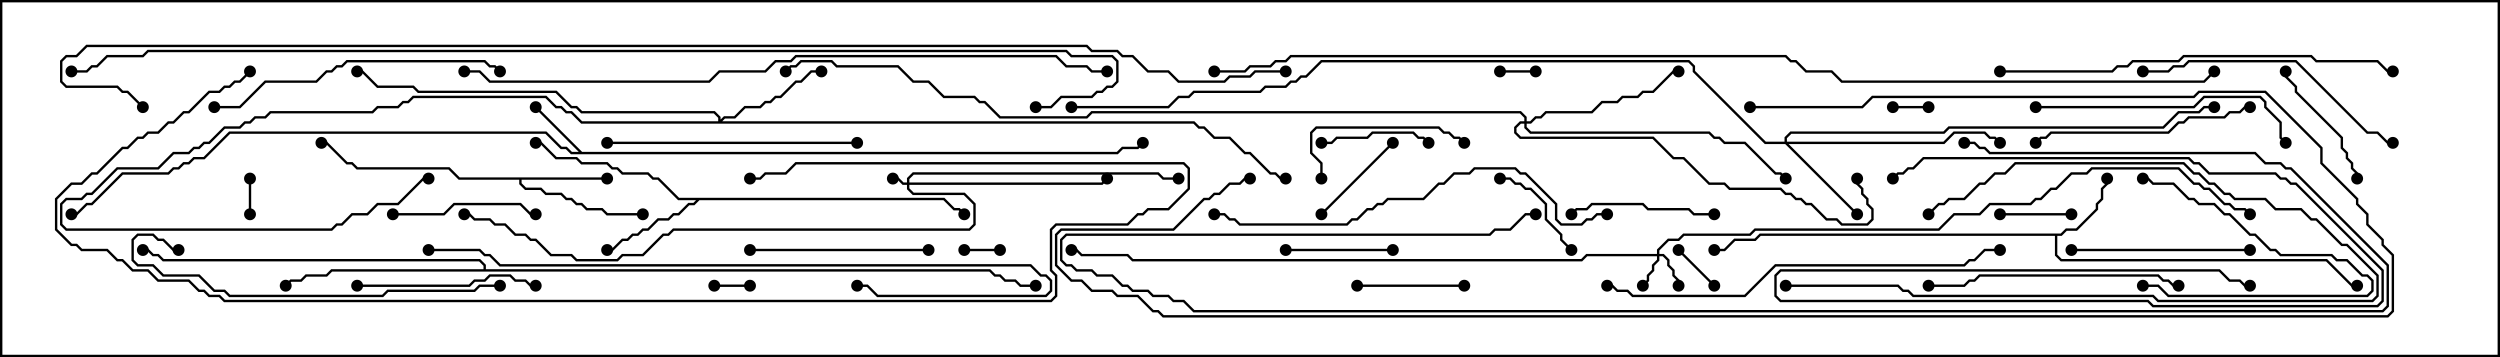 <svg version="1.1" width="105" height="15" xmlns="http://www.w3.org/2000/svg"><path d="M24.449,6.379L46.908,6.379L47.122,6.164L47.765,6.164L47.965,5.965L48.035,6.035L47.806,6.264L47.164,6.264L46.949,6.479L23.979,6.479L23.765,6.264L23.551,6.264L22.908,5.621L9.664,5.621L8.592,6.693L8.164,6.693L7.949,6.907L7.735,6.907L7.521,7.121L7.306,7.121L7.092,7.336L5.164,7.336L3.878,8.621L3.664,8.621L3.235,9.05L3,9.05L3,8.95L3.194,8.95L3.622,8.521L3.836,8.521L5.122,7.236L7.051,7.236L7.265,7.021L7.479,7.021L7.694,6.807L7.908,6.807L8.122,6.593L8.551,6.593L9.622,5.521L22.949,5.521L23.592,6.164L23.806,6.164L24.021,6.379L24.308,6.379L22.465,4.535L22.535,4.465z" stroke="none"/><path d="M86.551,9.807L86.765,9.593L87.194,9.593L88.021,8.765L88.021,8.551L88.236,8.336L88.236,7.908L88.45,7.694L88.45,7.5L88.55,7.5L88.55,7.735L88.336,7.949L88.336,8.378L88.121,8.592L88.121,8.806L87.235,9.693L86.806,9.693L86.592,9.907L86.407,9.907L86.407,10.694L86.592,10.879L97.735,10.879L98.806,11.95L99,11.95L99,12.05L98.765,12.05L97.694,10.979L86.551,10.979L86.307,10.735L86.307,9.907L73.949,9.907L73.735,10.121L72.878,10.121L72.449,10.55L72,10.55L72,10.45L72.408,10.45L72.836,10.021L73.694,10.021L73.908,9.807z" stroke="none"/><path d="M25.5,7.45L25.5,7.55L21.907,7.55L21.907,7.694L22.092,7.879L22.735,7.879L22.949,8.093L23.592,8.093L23.806,8.307L24.021,8.307L24.235,8.521L24.449,8.521L24.664,8.736L25.306,8.736L25.521,8.95L27,8.95L27,9.05L25.479,9.05L25.265,8.836L24.622,8.836L24.408,8.621L24.194,8.621L23.979,8.407L23.765,8.407L23.551,8.193L22.908,8.193L22.694,7.979L22.051,7.979L21.807,7.735L21.807,7.55L19.265,7.55L18.836,7.121L14.979,7.121L14.765,6.907L14.551,6.907L13.694,6.05L13.5,6.05L13.5,5.95L13.735,5.95L14.592,6.807L14.806,6.807L15.021,7.021L18.878,7.021L19.306,7.45z" stroke="none"/><path d="M39.664,8.307L40.092,8.736L40.306,8.736L40.535,8.965L40.465,9.035L40.265,8.836L40.051,8.836L39.622,8.407L29.378,8.407L29.164,8.621L28.949,8.621L28.521,9.05L28.306,9.05L28.092,9.264L27.664,9.264L27.235,9.693L27.021,9.693L26.806,9.907L26.592,9.907L26.378,10.121L26.164,10.121L25.735,10.55L25.5,10.55L25.5,10.45L25.694,10.45L26.122,10.021L26.336,10.021L26.551,9.807L26.765,9.807L26.979,9.593L27.194,9.593L27.622,9.164L28.051,9.164L28.265,8.95L28.479,8.95L28.908,8.521L29.122,8.521L29.236,8.407L28.479,8.407L27.622,7.55L27.408,7.55L27.194,7.336L26.122,7.336L25.908,7.121L25.694,7.121L25.479,6.907L24.408,6.907L24.194,6.693L23.336,6.693L22.694,6.05L22.5,6.05L22.5,5.95L22.735,5.95L23.378,6.593L24.235,6.593L24.449,6.807L25.521,6.807L25.735,7.021L25.949,7.021L26.164,7.236L27.235,7.236L27.449,7.45L27.664,7.45L28.521,8.307z" stroke="none"/><path d="M20.307,11.307L20.307,11.164L20.122,10.979L6.836,10.979L6.622,10.764L6.408,10.764L6.194,10.55L6,10.55L6,10.45L6.235,10.45L6.449,10.664L6.664,10.664L6.878,10.879L20.164,10.879L20.407,11.122L20.407,11.307L41.592,11.307L41.806,11.521L42.021,11.521L42.235,11.736L42.664,11.736L42.878,11.95L43.5,11.95L43.5,12.05L42.836,12.05L42.622,11.836L42.194,11.836L41.979,11.621L41.765,11.621L41.551,11.407L13.949,11.407L13.735,11.621L12.878,11.621L12.664,11.836L12.235,11.836L12.035,12.035L11.965,11.965L12.194,11.736L12.622,11.736L12.836,11.521L13.694,11.521L13.908,11.307z" stroke="none"/><path d="M38.093,7.664L38.093,7.479L38.336,7.236L48.664,7.236L48.878,7.45L49.5,7.45L49.5,7.55L48.836,7.55L48.622,7.336L38.378,7.336L38.193,7.521L38.193,7.664L46.265,7.664L46.465,7.465L46.535,7.535L46.306,7.764L38.193,7.764L38.193,7.908L38.378,8.093L40.521,8.093L40.979,8.551L40.979,9.449L40.735,9.693L28.306,9.693L28.092,9.907L27.878,9.907L27.021,10.764L26.164,10.764L25.949,10.979L24.194,10.979L23.979,10.764L23.122,10.764L22.479,10.121L22.265,10.121L22.051,9.907L21.622,9.907L21.194,9.479L20.765,9.479L20.551,9.264L19.908,9.264L19.694,9.05L19.5,9.05L19.5,8.95L19.735,8.95L19.949,9.164L20.592,9.164L20.806,9.379L21.235,9.379L21.664,9.807L22.092,9.807L22.306,10.021L22.521,10.021L23.164,10.664L24.021,10.664L24.235,10.879L25.908,10.879L26.122,10.664L26.979,10.664L27.836,9.807L28.051,9.807L28.265,9.593L40.694,9.593L40.879,9.408L40.879,8.592L40.479,8.193L38.336,8.193L38.093,7.949L38.093,7.764L37.908,7.764L37.694,7.55L37.5,7.55L37.5,7.45L37.735,7.45L37.949,7.664z" stroke="none"/><path d="M69.593,10.664L69.593,10.479L70.051,10.021L70.479,10.021L70.694,9.807L73.479,9.807L73.694,9.593L81.408,9.593L82.051,8.95L83.122,8.95L83.551,8.521L85.265,8.521L85.479,8.307L85.694,8.307L86.122,7.879L86.336,7.879L86.979,7.236L87.622,7.236L87.836,7.021L91.521,7.021L92.164,7.664L92.378,7.664L92.592,7.879L92.806,7.879L93.449,8.521L93.664,8.521L93.878,8.736L94.306,8.736L94.535,8.965L94.465,9.035L94.265,8.836L93.836,8.836L93.622,8.621L93.408,8.621L92.765,7.979L92.551,7.979L92.336,7.764L92.122,7.764L91.479,7.121L87.878,7.121L87.664,7.336L87.021,7.336L86.378,7.979L86.164,7.979L85.735,8.407L85.521,8.407L85.306,8.621L83.592,8.621L83.164,9.05L82.092,9.05L81.449,9.693L73.735,9.693L73.521,9.907L70.735,9.907L70.521,10.121L70.092,10.121L69.693,10.521L69.693,10.664L69.878,10.664L70.121,10.908L70.121,11.122L70.336,11.336L70.336,11.551L70.55,11.765L70.55,12L70.45,12L70.45,11.806L70.236,11.592L70.236,11.378L70.021,11.164L70.021,10.949L69.836,10.764L69.693,10.764L69.693,10.949L69.479,11.164L69.479,11.378L69.264,11.592L69.264,11.806L69.035,12.035L68.965,11.965L69.164,11.765L69.164,11.551L69.379,11.336L69.379,11.122L69.593,10.908L69.593,10.764L66.664,10.764L66.449,10.979L47.551,10.979L47.336,10.764L45.408,10.764L45.194,10.55L45,10.55L45,10.45L45.235,10.45L45.449,10.664L47.378,10.664L47.592,10.879L66.408,10.879L66.622,10.664z" stroke="none"/><path d="M74.95,5.95L74.95,5.765L75.194,5.521L81.622,5.521L81.836,5.307L90.836,5.307L91.479,4.664L92.336,4.664L92.551,4.45L93,4.45L93,4.55L92.592,4.55L92.378,4.764L91.521,4.764L90.878,5.407L81.878,5.407L81.664,5.621L75.235,5.621L75.05,5.806L75.05,5.95L81.622,5.95L82.051,5.521L83.378,5.521L83.592,5.736L83.806,5.736L84.035,5.965L83.965,6.035L83.765,5.836L83.551,5.836L83.336,5.621L82.092,5.621L81.664,6.05L75.121,6.05L78.035,8.965L77.965,9.035L74.979,6.05L74.122,6.05L71.093,3.021L71.093,2.806L70.908,2.621L55.521,2.621L54.878,3.264L54.664,3.264L54.449,3.479L54.235,3.479L54.021,3.693L53.164,3.693L52.949,3.907L50.164,3.907L49.949,4.121L49.521,4.121L49.092,4.55L45,4.55L45,4.45L49.051,4.45L49.479,4.021L49.908,4.021L50.122,3.807L52.908,3.807L53.122,3.593L53.979,3.593L54.194,3.379L54.408,3.379L54.622,3.164L54.836,3.164L55.479,2.521L70.949,2.521L71.193,2.765L71.193,2.979L74.164,5.95z" stroke="none"/><path d="M30.164,5.093L30.164,4.949L29.979,4.764L24.408,4.764L24.194,4.55L23.979,4.55L23.336,3.907L17.551,3.907L17.336,3.693L15.836,3.693L15.194,3.05L15,3.05L15,2.95L15.235,2.95L15.878,3.593L17.378,3.593L17.592,3.807L23.378,3.807L24.021,4.45L24.235,4.45L24.449,4.664L30.021,4.664L30.264,4.908L30.264,5.022L30.408,4.879L30.836,4.879L31.265,4.45L31.908,4.45L32.122,4.236L32.336,4.236L32.551,4.021L32.765,4.021L33.408,3.379L33.622,3.379L34.051,2.95L34.5,2.95L34.5,3.05L34.092,3.05L33.664,3.479L33.449,3.479L32.806,4.121L32.592,4.121L32.378,4.336L32.164,4.336L31.949,4.55L31.306,4.55L30.878,4.979L30.449,4.979L30.335,5.093L50.164,5.093L50.378,5.307L50.592,5.307L51.021,5.736L51.664,5.736L52.306,6.379L52.521,6.379L53.378,7.236L53.592,7.236L53.806,7.45L54,7.45L54,7.55L53.765,7.55L53.551,7.336L53.336,7.336L52.479,6.479L52.265,6.479L51.622,5.836L50.979,5.836L50.551,5.407L50.336,5.407L50.122,5.193L24.408,5.193L23.979,4.764L23.765,4.764L23.551,4.55L23.336,4.55L22.908,4.121L17.378,4.121L17.164,4.336L16.949,4.336L16.735,4.55L15.878,4.55L15.664,4.764L11.378,4.764L11.164,4.979L10.735,4.979L10.521,5.193L10.306,5.193L10.092,5.407L9.449,5.407L8.806,6.05L8.592,6.05L8.378,6.264L8.164,6.264L7.949,6.479L7.306,6.479L6.664,7.121L4.949,7.121L3.878,8.193L3.664,8.193L3.449,8.407L2.806,8.407L2.621,8.592L2.621,9.408L2.806,9.593L13.908,9.593L14.122,9.379L14.336,9.379L14.765,8.95L15.408,8.95L15.836,8.521L16.694,8.521L17.765,7.45L18,7.45L18,7.55L17.806,7.55L16.735,8.621L15.878,8.621L15.449,9.05L14.806,9.05L14.378,9.479L14.164,9.479L13.949,9.693L2.765,9.693L2.521,9.449L2.521,8.551L2.765,8.307L3.408,8.307L3.622,8.093L3.836,8.093L4.908,7.021L6.622,7.021L7.265,6.379L7.908,6.379L8.122,6.164L8.336,6.164L8.551,5.95L8.765,5.95L9.408,5.307L10.051,5.307L10.265,5.093L10.479,5.093L10.694,4.879L11.122,4.879L11.336,4.664L15.622,4.664L15.836,4.45L16.694,4.45L16.908,4.236L17.122,4.236L17.336,4.021L22.949,4.021L23.378,4.45L23.592,4.45L23.806,4.664L24.021,4.664L24.449,5.093z" stroke="none"/><path d="M64.021,5.093L64.021,4.949L63.836,4.764L45.878,4.764L45.664,4.979L41.979,4.979L41.336,4.336L41.122,4.336L40.908,4.121L39.622,4.121L38.979,3.479L38.336,3.479L37.694,2.836L35.122,2.836L34.908,2.621L33.664,2.621L33.449,2.836L33.235,2.836L33.035,3.035L32.965,2.965L33.194,2.736L33.408,2.736L33.622,2.521L34.949,2.521L35.164,2.736L37.735,2.736L38.378,3.379L39.021,3.379L39.664,4.021L40.949,4.021L41.164,4.236L41.378,4.236L42.021,4.879L45.622,4.879L45.836,4.664L63.878,4.664L64.121,4.908L64.121,5.093L64.265,5.093L64.479,4.879L64.694,4.879L64.908,4.664L66.836,4.664L67.265,4.236L67.908,4.236L68.122,4.021L68.765,4.021L68.979,3.807L69.408,3.807L70.265,2.95L70.5,2.95L70.5,3.05L70.306,3.05L69.449,3.907L69.021,3.907L68.806,4.121L68.164,4.121L67.949,4.336L67.306,4.336L66.878,4.764L64.949,4.764L64.735,4.979L64.521,4.979L64.306,5.193L64.121,5.193L64.121,5.336L64.306,5.521L71.806,5.521L72.021,5.736L72.235,5.736L72.449,5.95L73.306,5.95L74.592,7.236L74.806,7.236L75.035,7.465L74.965,7.535L74.765,7.336L74.551,7.336L73.265,6.05L72.408,6.05L72.194,5.836L71.979,5.836L71.765,5.621L64.265,5.621L64.021,5.378L64.021,5.193L63.878,5.193L63.693,5.378L63.693,5.551L63.878,5.736L69.449,5.736L70.306,6.593L70.735,6.593L71.806,7.664L72.449,7.664L72.664,7.879L74.806,7.879L75.021,8.093L75.235,8.093L75.449,8.307L75.664,8.307L75.878,8.521L76.092,8.521L76.735,9.164L77.164,9.164L77.378,9.379L78.408,9.379L78.593,9.194L78.593,8.806L78.379,8.592L78.379,8.378L78.164,8.164L78.164,7.949L77.95,7.735L77.95,7.5L78.05,7.5L78.05,7.694L78.264,7.908L78.264,8.122L78.479,8.336L78.479,8.551L78.693,8.765L78.693,9.235L78.449,9.479L77.336,9.479L77.122,9.264L76.694,9.264L76.051,8.621L75.836,8.621L75.622,8.407L75.408,8.407L75.194,8.193L74.979,8.193L74.765,7.979L72.622,7.979L72.408,7.764L71.765,7.764L70.694,6.693L70.265,6.693L69.408,5.836L63.836,5.836L63.593,5.592L63.593,5.336L63.836,5.093z" stroke="none"/><path d="M79.5,4.55L79.5,4.45L81,4.45L81,4.55z" stroke="none"/><path d="M10.55,9L10.45,9L10.45,7.5L10.55,7.5z" stroke="none"/><path d="M42,10.45L42,10.55L40.5,10.55L40.5,10.45z" stroke="none"/><path d="M31.5,11.95L31.5,12.05L30,12.05L30,11.95z" stroke="none"/><path d="M64.5,2.95L64.5,3.05L63,3.05L63,2.95z" stroke="none"/><path d="M70.465,10.535L70.535,10.465L72.035,11.965L71.965,12.035z" stroke="none"/><path d="M87,8.95L87,9.05L84,9.05L84,8.95z" stroke="none"/><path d="M63,7.55L63,7.45L63.449,7.45L63.664,7.664L63.878,7.664L64.092,7.879L64.306,7.879L64.979,8.551L64.979,9.194L65.621,9.836L65.621,10.051L66.035,10.465L65.965,10.535L65.521,10.092L65.521,9.878L64.879,9.235L64.879,8.592L64.265,7.979L64.051,7.979L63.836,7.764L63.622,7.764L63.408,7.55z" stroke="none"/><path d="M55.535,9.035L55.465,8.965L58.465,5.965L58.535,6.035z" stroke="none"/><path d="M90,12.05L90,11.95L90.664,11.95L91.092,12.379L99.408,12.379L99.593,12.194L99.593,11.806L99.408,11.621L99.194,11.621L98.551,10.979L98.122,10.979L97.908,10.764L95.765,10.764L95.551,10.55L95.336,10.55L94.694,9.907L94.479,9.907L93.622,9.05L93.408,9.05L92.979,8.621L92.336,8.621L92.122,8.407L91.908,8.407L91.265,7.764L90.408,7.764L90.194,7.55L90,7.55L90,7.45L90.235,7.45L90.449,7.664L91.306,7.664L91.949,8.307L92.164,8.307L92.378,8.521L93.021,8.521L93.449,8.95L93.664,8.95L94.521,9.807L94.735,9.807L95.378,10.45L95.592,10.45L95.806,10.664L97.949,10.664L98.164,10.879L98.592,10.879L99.235,11.521L99.449,11.521L99.693,11.765L99.693,12.235L99.449,12.479L91.051,12.479L90.622,12.05z" stroke="none"/><path d="M57,12.05L57,11.95L61.5,11.95L61.5,12.05z" stroke="none"/><path d="M54,10.55L54,10.45L58.5,10.45L58.5,10.55z" stroke="none"/><path d="M60.035,5.965L59.965,6.035L59.765,5.836L59.551,5.836L59.336,5.621L57.664,5.621L57.449,5.836L56.164,5.836L55.949,6.05L55.5,6.05L55.5,5.95L55.908,5.95L56.122,5.736L57.408,5.736L57.622,5.521L59.378,5.521L59.592,5.736L59.806,5.736z" stroke="none"/><path d="M99.05,7.5L98.95,7.5L98.95,7.306L98.736,7.092L98.736,6.878L98.521,6.664L98.521,6.449L98.307,6.235L98.307,5.806L96.379,3.878L96.379,3.664L95.95,3.235L95.95,3L96.05,3L96.05,3.194L96.479,3.622L96.479,3.836L98.407,5.765L98.407,6.194L98.621,6.408L98.621,6.622L98.836,6.836L98.836,7.051L99.05,7.265z" stroke="none"/><path d="M66.035,9.035L65.965,8.965L66.194,8.736L66.622,8.736L66.836,8.521L69.021,8.521L69.235,8.736L70.949,8.736L71.164,8.95L72,8.95L72,9.05L71.122,9.05L70.908,8.836L69.194,8.836L68.979,8.621L66.878,8.621L66.664,8.836L66.235,8.836z" stroke="none"/><path d="M16.5,9.05L16.5,8.95L18.622,8.95L19.051,8.521L21.878,8.521L22.306,8.95L22.5,8.95L22.5,9.05L22.265,9.05L21.836,8.621L19.092,8.621L18.664,9.05z" stroke="none"/><path d="M55.55,7.5L55.45,7.5L55.45,6.878L55.021,6.449L55.021,5.551L55.265,5.307L60.449,5.307L60.664,5.521L60.878,5.521L61.092,5.736L61.306,5.736L61.535,5.965L61.465,6.035L61.265,5.836L61.051,5.836L60.836,5.621L60.622,5.621L60.408,5.407L55.306,5.407L55.121,5.592L55.121,6.408L55.55,6.836z" stroke="none"/><path d="M75,12.05L75,11.95L79.735,11.95L79.949,12.164L80.164,12.164L80.378,12.379L90.449,12.379L90.664,12.593L99.622,12.593L99.807,12.408L99.807,11.592L98.551,10.336L98.336,10.336L97.265,9.264L97.051,9.264L96.622,8.836L95.551,8.836L95.122,8.407L93.836,8.407L93.622,8.193L93.408,8.193L92.979,7.764L92.765,7.764L92.336,7.336L92.122,7.336L91.694,6.907L84.664,6.907L84.235,7.336L83.806,7.336L83.378,7.764L83.164,7.764L82.521,8.407L81.878,8.407L81.664,8.621L81.449,8.621L81.035,9.035L80.965,8.965L81.408,8.521L81.622,8.521L81.836,8.307L82.479,8.307L83.122,7.664L83.336,7.664L83.765,7.236L84.194,7.236L84.622,6.807L91.735,6.807L92.164,7.236L92.378,7.236L92.806,7.664L93.021,7.664L93.449,8.093L93.664,8.093L93.878,8.307L95.164,8.307L95.592,8.736L96.664,8.736L97.092,9.164L97.306,9.164L98.378,10.236L98.592,10.236L99.907,11.551L99.907,12.449L99.664,12.693L90.622,12.693L90.408,12.479L80.336,12.479L80.122,12.264L79.908,12.264L79.694,12.05z" stroke="none"/><path d="M94.5,10.45L94.5,10.55L87,10.55L87,10.45z" stroke="none"/><path d="M15,12.05L15,11.95L19.694,11.95L19.908,11.736L20.336,11.736L20.551,11.521L21.449,11.521L21.664,11.736L22.092,11.736L22.306,11.95L22.5,11.95L22.5,12.05L22.265,12.05L22.051,11.836L21.622,11.836L21.408,11.621L20.592,11.621L20.378,11.836L19.949,11.836L19.735,12.05z" stroke="none"/><path d="M39,10.45L39,10.55L31.5,10.55L31.5,10.45z" stroke="none"/><path d="M94.5,4.45L94.5,4.55L94.306,4.55L94.092,4.764L93.664,4.764L93.449,4.979L91.949,4.979L91.735,5.193L91.521,5.193L91.092,5.621L86.164,5.621L85.949,5.836L85.735,5.836L85.535,6.035L85.465,5.965L85.694,5.736L85.908,5.736L86.122,5.521L91.051,5.521L91.479,5.093L91.694,5.093L91.908,4.879L93.408,4.879L93.622,4.664L94.051,4.664L94.265,4.45z" stroke="none"/><path d="M91.5,11.95L91.5,12.05L91.265,12.05L91.051,11.836L90.836,11.836L90.622,11.621L83.164,11.621L82.949,11.836L82.735,11.836L82.521,12.05L81,12.05L81,11.95L82.479,11.95L82.694,11.736L82.908,11.736L83.122,11.521L90.664,11.521L90.878,11.736L91.092,11.736L91.306,11.95z" stroke="none"/><path d="M25.5,6.05L25.5,5.95L36,5.95L36,6.05z" stroke="none"/><path d="M85.5,4.55L85.5,4.45L92.122,4.45L92.551,4.021L94.949,4.021L95.193,4.265L95.193,4.479L95.836,5.122L95.836,5.765L96.035,5.965L95.965,6.035L95.736,5.806L95.736,5.164L95.093,4.521L95.093,4.306L94.908,4.121L92.592,4.121L92.164,4.55z" stroke="none"/><path d="M90,3.05L90,2.95L91.051,2.95L91.265,2.736L91.694,2.736L91.908,2.521L96.449,2.521L99.449,5.521L99.878,5.521L100.306,5.95L100.5,5.95L100.5,6.05L100.265,6.05L99.836,5.621L99.408,5.621L96.408,2.621L91.949,2.621L91.735,2.836L91.306,2.836L91.092,3.05z" stroke="none"/><path d="M9,4.55L9,4.45L10.051,4.45L11.122,3.379L13.265,3.379L13.694,2.95L13.908,2.95L14.122,2.736L14.336,2.736L14.551,2.521L20.378,2.521L20.592,2.736L20.806,2.736L21.035,2.965L20.965,3.035L20.765,2.836L20.551,2.836L20.336,2.621L14.592,2.621L14.378,2.836L14.164,2.836L13.949,3.05L13.735,3.05L13.306,3.479L11.164,3.479L10.092,4.55z" stroke="none"/><path d="M21,11.95L21,12.05L20.164,12.05L19.949,12.264L16.306,12.264L16.092,12.479L9.622,12.479L9.408,12.264L8.979,12.264L8.336,11.621L6.836,11.621L6.408,11.193L5.765,11.193L5.521,10.949L5.521,10.051L5.765,9.807L6.449,9.807L6.664,10.021L6.878,10.021L7.306,10.45L7.5,10.45L7.5,10.55L7.265,10.55L6.836,10.121L6.622,10.121L6.408,9.907L5.806,9.907L5.621,10.092L5.621,10.908L5.806,11.093L6.449,11.093L6.878,11.521L8.378,11.521L9.021,12.164L9.449,12.164L9.664,12.379L16.051,12.379L16.265,12.164L19.908,12.164L20.122,11.95z" stroke="none"/><path d="M94.5,11.95L94.5,12.05L94.265,12.05L94.051,11.836L93.622,11.836L93.194,11.407L74.806,11.407L74.621,11.592L74.621,12.408L74.806,12.593L90.235,12.593L90.449,12.807L99.836,12.807L100.021,12.622L100.021,11.378L96.408,7.764L96.194,7.764L95.979,7.55L95.765,7.55L95.551,7.336L92.765,7.336L92.336,6.907L92.122,6.907L91.908,6.693L80.806,6.693L80.378,7.121L80.164,7.121L79.949,7.336L79.735,7.336L79.535,7.535L79.465,7.465L79.694,7.236L79.908,7.236L80.122,7.021L80.336,7.021L80.765,6.593L91.949,6.593L92.164,6.807L92.378,6.807L92.806,7.236L95.592,7.236L95.806,7.45L96.021,7.45L96.235,7.664L96.449,7.664L100.121,11.336L100.121,12.664L99.878,12.907L90.408,12.907L90.194,12.693L74.765,12.693L74.521,12.449L74.521,11.551L74.765,11.307L93.235,11.307L93.664,11.736L94.092,11.736L94.306,11.95z" stroke="none"/><path d="M67.5,8.95L67.5,9.05L67.092,9.05L66.878,9.264L66.664,9.264L66.449,9.479L65.551,9.479L65.307,9.235L65.307,8.592L64.051,7.336L63.836,7.336L63.622,7.121L61.949,7.121L61.735,7.336L61.092,7.336L60.664,7.764L60.449,7.764L59.806,8.407L58.306,8.407L58.092,8.621L57.878,8.621L57.664,8.836L57.449,8.836L57.021,9.264L56.806,9.264L56.592,9.479L52.051,9.479L51.836,9.264L51.622,9.264L51.408,9.05L51,9.05L51,8.95L51.449,8.95L51.664,9.164L51.878,9.164L52.092,9.379L56.551,9.379L56.765,9.164L56.979,9.164L57.408,8.736L57.622,8.736L57.836,8.521L58.051,8.521L58.265,8.307L59.765,8.307L60.408,7.664L60.622,7.664L61.051,7.236L61.694,7.236L61.908,7.021L63.664,7.021L63.878,7.236L64.092,7.236L65.407,8.551L65.407,9.194L65.592,9.379L66.408,9.379L66.622,9.164L66.836,9.164L67.051,8.95z" stroke="none"/><path d="M84,3.05L84,2.95L88.694,2.95L88.908,2.736L89.336,2.736L89.551,2.521L91.479,2.521L91.694,2.307L97.092,2.307L97.306,2.521L99.878,2.521L100.306,2.95L100.5,2.95L100.5,3.05L100.265,3.05L99.836,2.621L97.265,2.621L97.051,2.407L91.735,2.407L91.521,2.621L89.592,2.621L89.378,2.836L88.949,2.836L88.735,3.05z" stroke="none"/><path d="M67.5,12.05L67.5,11.95L67.735,11.95L67.949,12.164L68.378,12.164L68.592,12.379L73.265,12.379L74.551,11.093L82.479,11.093L82.694,10.879L82.908,10.879L83.336,10.45L84,10.45L84,10.55L83.378,10.55L82.949,10.979L82.735,10.979L82.521,11.193L74.592,11.193L73.306,12.479L68.551,12.479L68.336,12.264L67.908,12.264L67.694,12.05z" stroke="none"/><path d="M18,10.55L18,10.45L20.164,10.45L20.378,10.664L20.592,10.664L21.021,11.093L43.306,11.093L43.735,11.521L43.949,11.521L44.193,11.765L44.193,12.235L43.949,12.479L36.836,12.479L36.408,12.05L36,12.05L36,11.95L36.449,11.95L36.878,12.379L43.908,12.379L44.093,12.194L44.093,11.806L43.908,11.621L43.694,11.621L43.265,11.193L20.979,11.193L20.551,10.764L20.336,10.764L20.122,10.55z" stroke="none"/><path d="M82.5,6.05L82.5,5.95L82.949,5.95L83.164,6.164L83.378,6.164L83.592,6.379L94.735,6.379L95.164,6.807L95.806,6.807L96.021,7.021L96.235,7.021L100.336,11.122L100.336,12.878L100.092,13.121L50.122,13.121L49.694,12.693L49.265,12.693L49.051,12.479L48.408,12.479L48.194,12.264L47.551,12.264L47.336,12.05L47.122,12.05L46.694,11.621L46.051,11.621L45.836,11.407L45.194,11.407L44.979,11.193L44.765,11.193L44.521,10.949L44.521,10.051L44.765,9.807L62.551,9.807L62.765,9.593L63.408,9.593L64.051,8.95L64.5,8.95L64.5,9.05L64.092,9.05L63.449,9.693L62.806,9.693L62.592,9.907L44.806,9.907L44.621,10.092L44.621,10.908L44.806,11.093L45.021,11.093L45.235,11.307L45.878,11.307L46.092,11.521L46.735,11.521L47.164,11.95L47.378,11.95L47.592,12.164L48.235,12.164L48.449,12.379L49.092,12.379L49.306,12.593L49.735,12.593L50.164,13.021L100.051,13.021L100.236,12.836L100.236,11.164L96.194,7.121L95.979,7.121L95.765,6.907L95.122,6.907L94.694,6.479L83.551,6.479L83.336,6.264L83.122,6.264L82.908,6.05z" stroke="none"/><path d="M73.5,4.55L73.5,4.45L78.194,4.45L78.622,4.021L92.122,4.021L92.336,3.807L95.164,3.807L97.55,6.194L97.55,6.836L99.05,8.336L99.05,8.551L99.479,8.979L99.479,9.408L100.121,10.051L100.121,10.265L100.55,10.694L100.55,13.092L100.306,13.336L48.836,13.336L48.622,13.121L48.408,13.121L47.765,12.479L46.908,12.479L46.694,12.264L45.836,12.264L45.408,11.836L44.979,11.836L44.307,11.164L44.307,9.836L44.551,9.593L49.265,9.593L50.551,8.307L50.765,8.307L50.979,8.093L51.194,8.093L51.622,7.664L52.051,7.664L52.265,7.45L52.5,7.45L52.5,7.55L52.306,7.55L52.092,7.764L51.664,7.764L51.235,8.193L51.021,8.193L50.806,8.407L50.592,8.407L49.306,9.693L44.592,9.693L44.407,9.878L44.407,11.122L45.021,11.736L45.449,11.736L45.878,12.164L46.735,12.164L46.949,12.379L47.806,12.379L48.449,13.021L48.664,13.021L48.878,13.236L100.265,13.236L100.45,13.051L100.45,10.735L100.021,10.306L100.021,10.092L99.379,9.449L99.379,9.021L98.95,8.592L98.95,8.378L97.45,6.878L97.45,6.235L95.122,3.907L92.378,3.907L92.164,4.121L78.664,4.121L78.235,4.55z" stroke="none"/><path d="M10.465,2.965L10.535,3.035L10.092,3.479L9.878,3.479L9.664,3.693L9.449,3.693L9.235,3.907L8.806,3.907L7.949,4.764L7.735,4.764L7.306,5.193L7.092,5.193L6.664,5.621L6.235,5.621L6.021,5.836L5.806,5.836L5.378,6.264L5.164,6.264L4.092,7.336L3.878,7.336L3.449,7.764L3.021,7.764L2.407,8.378L2.407,9.622L3.021,10.236L3.235,10.236L3.449,10.45L4.521,10.45L4.949,10.879L5.164,10.879L5.592,11.307L6.235,11.307L6.664,11.736L7.949,11.736L8.378,12.164L8.592,12.164L8.806,12.379L9.235,12.379L9.449,12.593L44.122,12.593L44.307,12.408L44.307,11.592L44.093,11.378L44.093,9.622L44.336,9.379L47.336,9.379L47.765,8.95L47.979,8.95L48.194,8.736L49.051,8.736L49.879,7.908L49.879,7.092L49.694,6.907L33.449,6.907L33.021,7.336L32.164,7.336L31.949,7.55L31.5,7.55L31.5,7.45L31.908,7.45L32.122,7.236L32.979,7.236L33.408,6.807L49.735,6.807L49.979,7.051L49.979,7.949L49.092,8.836L48.235,8.836L48.021,9.05L47.806,9.05L47.378,9.479L44.378,9.479L44.193,9.664L44.193,11.336L44.407,11.551L44.407,12.449L44.164,12.693L9.408,12.693L9.194,12.479L8.765,12.479L8.551,12.264L8.336,12.264L7.908,11.836L6.622,11.836L6.194,11.407L5.551,11.407L5.122,10.979L4.908,10.979L4.479,10.55L3.408,10.55L3.194,10.336L2.979,10.336L2.307,9.664L2.307,8.336L2.979,7.664L3.408,7.664L3.836,7.236L4.051,7.236L5.122,6.164L5.336,6.164L5.765,5.736L5.979,5.736L6.194,5.521L6.622,5.521L7.051,5.093L7.265,5.093L7.694,4.664L7.908,4.664L8.765,3.807L9.194,3.807L9.408,3.593L9.622,3.593L9.836,3.379L10.051,3.379z" stroke="none"/><path d="M19.5,3.05L19.5,2.95L20.164,2.95L20.592,3.379L29.765,3.379L30.194,2.95L32.122,2.95L32.551,2.521L33.194,2.521L33.408,2.307L44.378,2.307L44.806,2.736L45.664,2.736L45.878,2.95L46.5,2.95L46.5,3.05L45.836,3.05L45.622,2.836L44.765,2.836L44.336,2.407L33.449,2.407L33.235,2.621L32.592,2.621L32.164,3.05L30.235,3.05L29.806,3.479L20.551,3.479L20.122,3.05z" stroke="none"/><path d="M43.5,4.55L43.5,4.45L44.122,4.45L44.551,4.021L45.836,4.021L46.051,3.807L46.265,3.807L46.479,3.593L46.694,3.593L46.879,3.408L46.879,2.592L46.694,2.407L44.979,2.407L44.765,2.193L6.235,2.193L6.021,2.407L4.521,2.407L4.092,2.836L3.878,2.836L3.664,3.05L3,3.05L3,2.95L3.622,2.95L3.836,2.736L4.051,2.736L4.479,2.307L5.979,2.307L6.194,2.093L44.806,2.093L45.021,2.307L46.735,2.307L46.979,2.551L46.979,3.449L46.735,3.693L46.521,3.693L46.306,3.907L46.092,3.907L45.878,4.121L44.592,4.121L44.164,4.55z" stroke="none"/><path d="M51,3.05L51,2.95L52.265,2.95L52.479,2.736L53.336,2.736L53.551,2.521L53.979,2.521L54.194,2.307L75.021,2.307L75.235,2.521L75.449,2.521L75.878,2.95L76.949,2.95L77.378,3.379L92.551,3.379L92.965,2.965L93.035,3.035L92.592,3.479L77.336,3.479L76.908,3.05L75.836,3.05L75.408,2.621L75.194,2.621L74.979,2.407L54.235,2.407L54.021,2.621L53.592,2.621L53.378,2.836L52.521,2.836L52.306,3.05z" stroke="none"/><path d="M54,2.95L54,3.05L52.735,3.05L52.521,3.264L51.664,3.264L51.449,3.479L49.479,3.479L49.051,3.05L48.194,3.05L47.551,2.407L47.122,2.407L46.908,2.193L45.836,2.193L45.622,1.979L3.664,1.979L3.235,2.407L2.806,2.407L2.621,2.592L2.621,3.408L2.806,3.593L4.949,3.593L5.164,3.807L5.378,3.807L6.035,4.465L5.965,4.535L5.336,3.907L5.122,3.907L4.908,3.693L2.765,3.693L2.521,3.449L2.521,2.551L2.765,2.307L3.194,2.307L3.622,1.879L45.664,1.879L45.878,2.093L46.949,2.093L47.164,2.307L47.592,2.307L48.235,2.95L49.092,2.95L49.521,3.379L51.408,3.379L51.622,3.164L52.479,3.164L52.694,2.95z" stroke="none"/><circle cx="22.5" cy="4.5" r="0.25" stroke-width="0" fill="#000" /><circle cx="3" cy="9" r="0.25" stroke-width="0" fill="#000" /><circle cx="48" cy="6" r="0.25" stroke-width="0" fill="#000" /><circle cx="88.5" cy="7.5" r="0.25" stroke-width="0" fill="#000" /><circle cx="99" cy="12" r="0.25" stroke-width="0" fill="#000" /><circle cx="72" cy="10.5" r="0.25" stroke-width="0" fill="#000" /><circle cx="25.5" cy="7.5" r="0.25" stroke-width="0" fill="#000" /><circle cx="27" cy="9" r="0.25" stroke-width="0" fill="#000" /><circle cx="13.5" cy="6" r="0.25" stroke-width="0" fill="#000" /><circle cx="25.5" cy="10.5" r="0.25" stroke-width="0" fill="#000" /><circle cx="22.5" cy="6" r="0.25" stroke-width="0" fill="#000" /><circle cx="40.5" cy="9" r="0.25" stroke-width="0" fill="#000" /><circle cx="12" cy="12" r="0.25" stroke-width="0" fill="#000" /><circle cx="6" cy="10.5" r="0.25" stroke-width="0" fill="#000" /><circle cx="43.5" cy="12" r="0.25" stroke-width="0" fill="#000" /><circle cx="37.5" cy="7.5" r="0.25" stroke-width="0" fill="#000" /><circle cx="46.5" cy="7.5" r="0.25" stroke-width="0" fill="#000" /><circle cx="49.5" cy="7.5" r="0.25" stroke-width="0" fill="#000" /><circle cx="19.5" cy="9" r="0.25" stroke-width="0" fill="#000" /><circle cx="69" cy="12" r="0.25" stroke-width="0" fill="#000" /><circle cx="70.5" cy="12" r="0.25" stroke-width="0" fill="#000" /><circle cx="45" cy="10.5" r="0.25" stroke-width="0" fill="#000" /><circle cx="94.5" cy="9" r="0.25" stroke-width="0" fill="#000" /><circle cx="78" cy="9" r="0.25" stroke-width="0" fill="#000" /><circle cx="84" cy="6" r="0.25" stroke-width="0" fill="#000" /><circle cx="93" cy="4.5" r="0.25" stroke-width="0" fill="#000" /><circle cx="45" cy="4.5" r="0.25" stroke-width="0" fill="#000" /><circle cx="34.5" cy="3" r="0.25" stroke-width="0" fill="#000" /><circle cx="18" cy="7.5" r="0.25" stroke-width="0" fill="#000" /><circle cx="15" cy="3" r="0.25" stroke-width="0" fill="#000" /><circle cx="54" cy="7.5" r="0.25" stroke-width="0" fill="#000" /><circle cx="70.5" cy="3" r="0.25" stroke-width="0" fill="#000" /><circle cx="75" cy="7.5" r="0.25" stroke-width="0" fill="#000" /><circle cx="78" cy="7.5" r="0.25" stroke-width="0" fill="#000" /><circle cx="33" cy="3" r="0.25" stroke-width="0" fill="#000" /><circle cx="79.5" cy="4.5" r="0.25" stroke-width="0" fill="#000" /><circle cx="81" cy="4.5" r="0.25" stroke-width="0" fill="#000" /><circle cx="10.5" cy="9" r="0.25" stroke-width="0" fill="#000" /><circle cx="10.5" cy="7.5" r="0.25" stroke-width="0" fill="#000" /><circle cx="42" cy="10.5" r="0.25" stroke-width="0" fill="#000" /><circle cx="40.5" cy="10.5" r="0.25" stroke-width="0" fill="#000" /><circle cx="31.5" cy="12" r="0.25" stroke-width="0" fill="#000" /><circle cx="30" cy="12" r="0.25" stroke-width="0" fill="#000" /><circle cx="64.5" cy="3" r="0.25" stroke-width="0" fill="#000" /><circle cx="63" cy="3" r="0.25" stroke-width="0" fill="#000" /><circle cx="70.5" cy="10.5" r="0.25" stroke-width="0" fill="#000" /><circle cx="72" cy="12" r="0.25" stroke-width="0" fill="#000" /><circle cx="87" cy="9" r="0.25" stroke-width="0" fill="#000" /><circle cx="84" cy="9" r="0.25" stroke-width="0" fill="#000" /><circle cx="63" cy="7.5" r="0.25" stroke-width="0" fill="#000" /><circle cx="66" cy="10.5" r="0.25" stroke-width="0" fill="#000" /><circle cx="55.5" cy="9" r="0.25" stroke-width="0" fill="#000" /><circle cx="58.5" cy="6" r="0.25" stroke-width="0" fill="#000" /><circle cx="90" cy="12" r="0.25" stroke-width="0" fill="#000" /><circle cx="90" cy="7.5" r="0.25" stroke-width="0" fill="#000" /><circle cx="57" cy="12" r="0.25" stroke-width="0" fill="#000" /><circle cx="61.5" cy="12" r="0.25" stroke-width="0" fill="#000" /><circle cx="54" cy="10.5" r="0.25" stroke-width="0" fill="#000" /><circle cx="58.5" cy="10.5" r="0.25" stroke-width="0" fill="#000" /><circle cx="60" cy="6" r="0.25" stroke-width="0" fill="#000" /><circle cx="55.5" cy="6" r="0.25" stroke-width="0" fill="#000" /><circle cx="99" cy="7.5" r="0.25" stroke-width="0" fill="#000" /><circle cx="96" cy="3" r="0.25" stroke-width="0" fill="#000" /><circle cx="66" cy="9" r="0.25" stroke-width="0" fill="#000" /><circle cx="72" cy="9" r="0.25" stroke-width="0" fill="#000" /><circle cx="16.5" cy="9" r="0.25" stroke-width="0" fill="#000" /><circle cx="22.5" cy="9" r="0.25" stroke-width="0" fill="#000" /><circle cx="55.5" cy="7.5" r="0.25" stroke-width="0" fill="#000" /><circle cx="61.5" cy="6" r="0.25" stroke-width="0" fill="#000" /><circle cx="75" cy="12" r="0.25" stroke-width="0" fill="#000" /><circle cx="81" cy="9" r="0.25" stroke-width="0" fill="#000" /><circle cx="94.5" cy="10.5" r="0.25" stroke-width="0" fill="#000" /><circle cx="87" cy="10.5" r="0.25" stroke-width="0" fill="#000" /><circle cx="15" cy="12" r="0.25" stroke-width="0" fill="#000" /><circle cx="22.5" cy="12" r="0.25" stroke-width="0" fill="#000" /><circle cx="39" cy="10.5" r="0.25" stroke-width="0" fill="#000" /><circle cx="31.5" cy="10.5" r="0.25" stroke-width="0" fill="#000" /><circle cx="94.5" cy="4.5" r="0.25" stroke-width="0" fill="#000" /><circle cx="85.5" cy="6" r="0.25" stroke-width="0" fill="#000" /><circle cx="91.5" cy="12" r="0.25" stroke-width="0" fill="#000" /><circle cx="81" cy="12" r="0.25" stroke-width="0" fill="#000" /><circle cx="25.5" cy="6" r="0.25" stroke-width="0" fill="#000" /><circle cx="36" cy="6" r="0.25" stroke-width="0" fill="#000" /><circle cx="85.5" cy="4.5" r="0.25" stroke-width="0" fill="#000" /><circle cx="96" cy="6" r="0.25" stroke-width="0" fill="#000" /><circle cx="90" cy="3" r="0.25" stroke-width="0" fill="#000" /><circle cx="100.5" cy="6" r="0.25" stroke-width="0" fill="#000" /><circle cx="9" cy="4.5" r="0.25" stroke-width="0" fill="#000" /><circle cx="21" cy="3" r="0.25" stroke-width="0" fill="#000" /><circle cx="21" cy="12" r="0.25" stroke-width="0" fill="#000" /><circle cx="7.5" cy="10.5" r="0.25" stroke-width="0" fill="#000" /><circle cx="94.5" cy="12" r="0.25" stroke-width="0" fill="#000" /><circle cx="79.5" cy="7.5" r="0.25" stroke-width="0" fill="#000" /><circle cx="67.5" cy="9" r="0.25" stroke-width="0" fill="#000" /><circle cx="51" cy="9" r="0.25" stroke-width="0" fill="#000" /><circle cx="84" cy="3" r="0.25" stroke-width="0" fill="#000" /><circle cx="100.5" cy="3" r="0.25" stroke-width="0" fill="#000" /><circle cx="67.5" cy="12" r="0.25" stroke-width="0" fill="#000" /><circle cx="84" cy="10.5" r="0.25" stroke-width="0" fill="#000" /><circle cx="18" cy="10.5" r="0.25" stroke-width="0" fill="#000" /><circle cx="36" cy="12" r="0.25" stroke-width="0" fill="#000" /><circle cx="82.5" cy="6" r="0.25" stroke-width="0" fill="#000" /><circle cx="64.5" cy="9" r="0.25" stroke-width="0" fill="#000" /><circle cx="73.5" cy="4.5" r="0.25" stroke-width="0" fill="#000" /><circle cx="52.5" cy="7.5" r="0.25" stroke-width="0" fill="#000" /><circle cx="10.5" cy="3" r="0.25" stroke-width="0" fill="#000" /><circle cx="31.5" cy="7.5" r="0.25" stroke-width="0" fill="#000" /><circle cx="19.5" cy="3" r="0.25" stroke-width="0" fill="#000" /><circle cx="46.5" cy="3" r="0.25" stroke-width="0" fill="#000" /><circle cx="43.5" cy="4.5" r="0.25" stroke-width="0" fill="#000" /><circle cx="3" cy="3" r="0.25" stroke-width="0" fill="#000" /><circle cx="51" cy="3" r="0.25" stroke-width="0" fill="#000" /><circle cx="93" cy="3" r="0.25" stroke-width="0" fill="#000" /><circle cx="54" cy="3" r="0.25" stroke-width="0" fill="#000" /><circle cx="6" cy="4.5" r="0.25" stroke-width="0" fill="#000" /><rect x="0" y="0" width="105" height="15" stroke-width="0.2" stroke="#000" fill="none" /></svg>